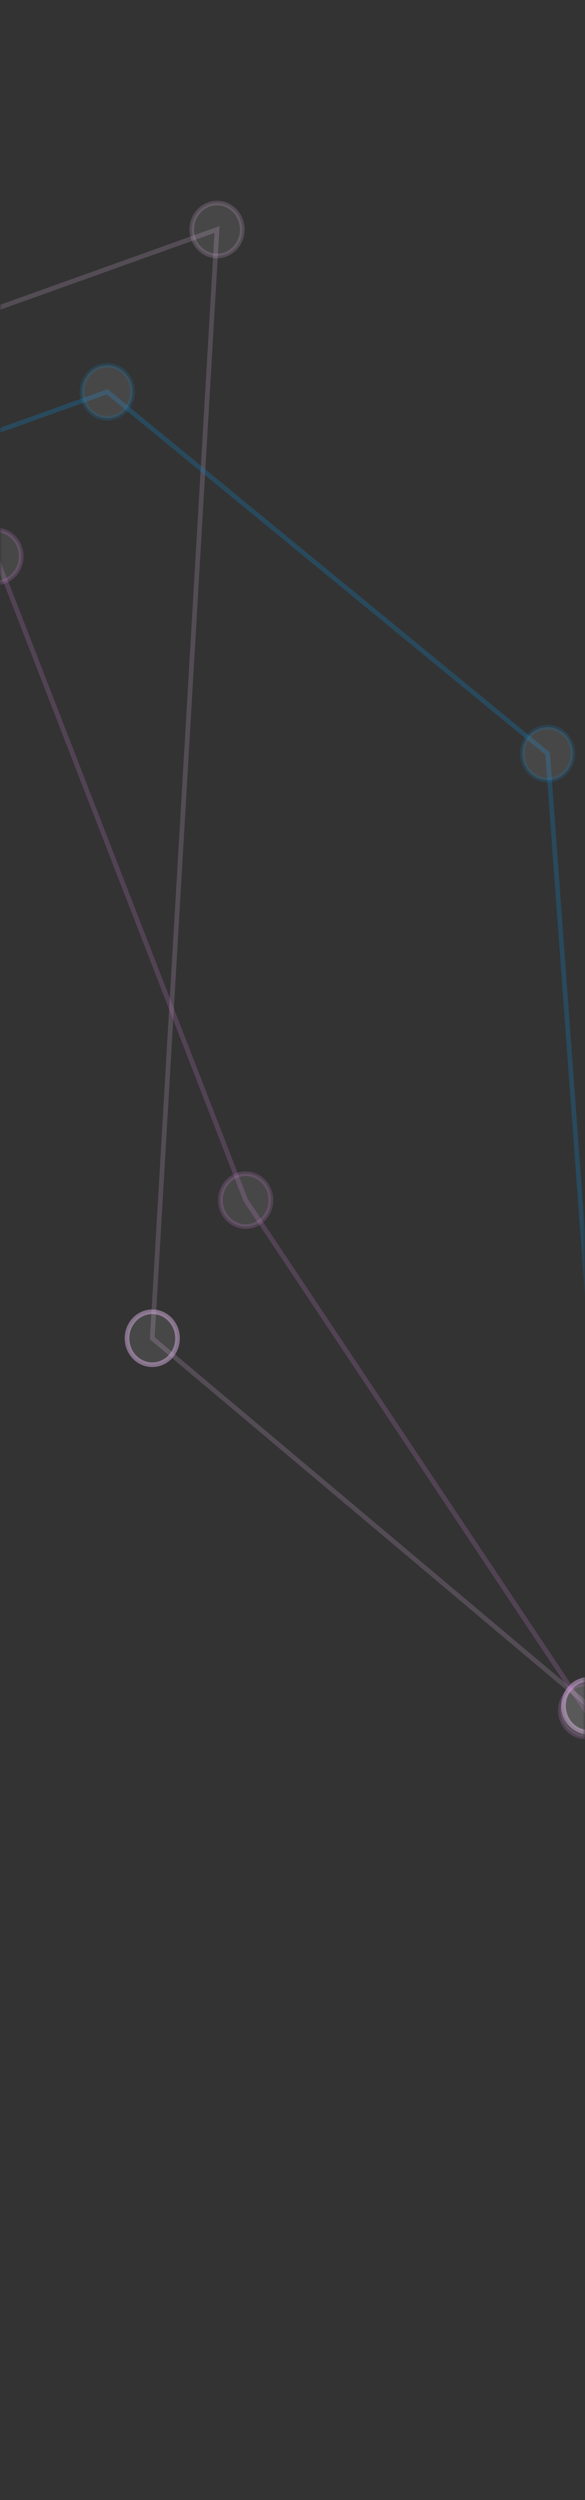 <svg width="125" height="534" viewBox="0 0 125 534" fill="none" xmlns="http://www.w3.org/2000/svg">
<rect x="0" y="0" width="125" height="534" fill="#333333" stroke="none"/>
<mask id="mask0_324_585" style="mask-type:alpha" maskUnits="userSpaceOnUse" x="0" y="0" width="125" height="534">
<rect width="125" height="534" fill="#D9D9D9"/>
</mask>
<g mask="url(#mask0_324_585)">
<path d="M-288.161 110.781L-146.837 118.252L46.372 49.024L32.537 285.853L125.8 364.368L276.104 358.564L343.091 475.92L424.047 572.626L576.845 563.135L604.585 738.506" stroke="#D7B1E0" stroke-opacity="0.2"/>
<path d="M43.254 53.633C45.683 55.438 49.049 54.837 50.771 52.291C52.493 49.746 51.919 46.219 49.49 44.414C47.061 42.61 43.696 43.211 41.974 45.756C40.251 48.302 40.825 51.828 43.254 53.633Z" fill="white" fill-opacity="0.1" stroke="#D7B1E0" stroke-opacity="0.2"/>
<path d="M29.419 290.462C31.848 292.267 35.213 291.666 36.935 289.12C38.657 286.575 38.084 283.048 35.655 281.243C33.225 279.439 29.86 280.039 28.138 282.585C26.416 285.131 26.989 288.657 29.419 290.462Z" fill="white" fill-opacity="0.1" stroke="#D7B1E0" stroke-opacity="0.5"/>
<path d="M122.681 368.977C125.111 370.782 128.476 370.181 130.198 367.635C131.92 365.09 131.347 361.563 128.918 359.758C126.488 357.954 123.123 358.555 121.401 361.1C119.679 363.646 120.252 367.172 122.681 368.977Z" fill="white" fill-opacity="0.1" stroke="#D7B1E0" stroke-opacity="0.5"/>
<path d="M-189.212 -35.487L-191.24 183.888L-0.858 118.839L52.493 256.353L125.134 365.351L205.093 463.533L390.486 405.859L446.83 538.948L590.981 542.24L654.974 664.02" stroke="#CE85D9" stroke-opacity="0.2"/>
<path d="M-3.976 123.448C-1.546 125.253 1.819 124.652 3.541 122.106C5.263 119.561 4.69 116.034 2.261 114.23C-0.169 112.425 -3.534 113.026 -5.256 115.571C-6.978 118.117 -6.405 121.644 -3.976 123.448Z" fill="white" fill-opacity="0.1" stroke="#CE85D9" stroke-opacity="0.2"/>
<path d="M49.375 260.962C51.804 262.767 55.169 262.166 56.891 259.621C58.613 257.075 58.04 253.548 55.611 251.744C53.182 249.939 49.816 250.54 48.094 253.086C46.372 255.631 46.945 259.158 49.375 260.962Z" fill="white" fill-opacity="0.1" stroke="#CE85D9" stroke-opacity="0.2"/>
<path d="M122.016 369.96C124.445 371.765 127.811 371.164 129.533 368.618C131.255 366.073 130.682 362.546 128.252 360.742C125.823 358.937 122.458 359.538 120.736 362.083C119.014 364.629 119.587 368.156 122.016 369.96Z" fill="white" fill-opacity="0.1" stroke="#CE85D9" stroke-opacity="0.2"/>
<path d="M-189.379 -35.241L-170.286 152.913L22.923 83.686L117.018 160.972L131.287 356.255L270.782 366.43L328.788 497.061L500.711 459.299L634.552 477.832L636.848 690.816" stroke="#117EBA" stroke-opacity="0.3"/>
<path d="M19.805 88.295C22.234 90.1 25.6 89.499 27.322 86.953C29.044 84.407 28.471 80.881 26.041 79.076C23.612 77.272 20.247 77.873 18.525 80.418C16.802 82.964 17.376 86.49 19.805 88.295Z" fill="white" fill-opacity="0.1" stroke="#117EBA" stroke-opacity="0.2"/>
<path d="M113.899 165.581C116.329 167.386 119.694 166.785 121.416 164.239C123.138 161.694 122.565 158.167 120.136 156.363C117.706 154.558 114.341 155.159 112.619 157.704C110.897 160.25 111.47 163.777 113.899 165.581Z" fill="white" fill-opacity="0.1" stroke="#117EBA" stroke-opacity="0.2"/>
<path d="M128.169 360.864C130.598 362.669 133.964 362.068 135.686 359.523C137.408 356.977 136.835 353.451 134.405 351.646C131.976 349.841 128.611 350.442 126.889 352.988C125.167 355.533 125.74 359.06 128.169 360.864Z" fill="white" fill-opacity="0.1" stroke="#117EBA" stroke-opacity="0.2"/>
</g>
</svg>
